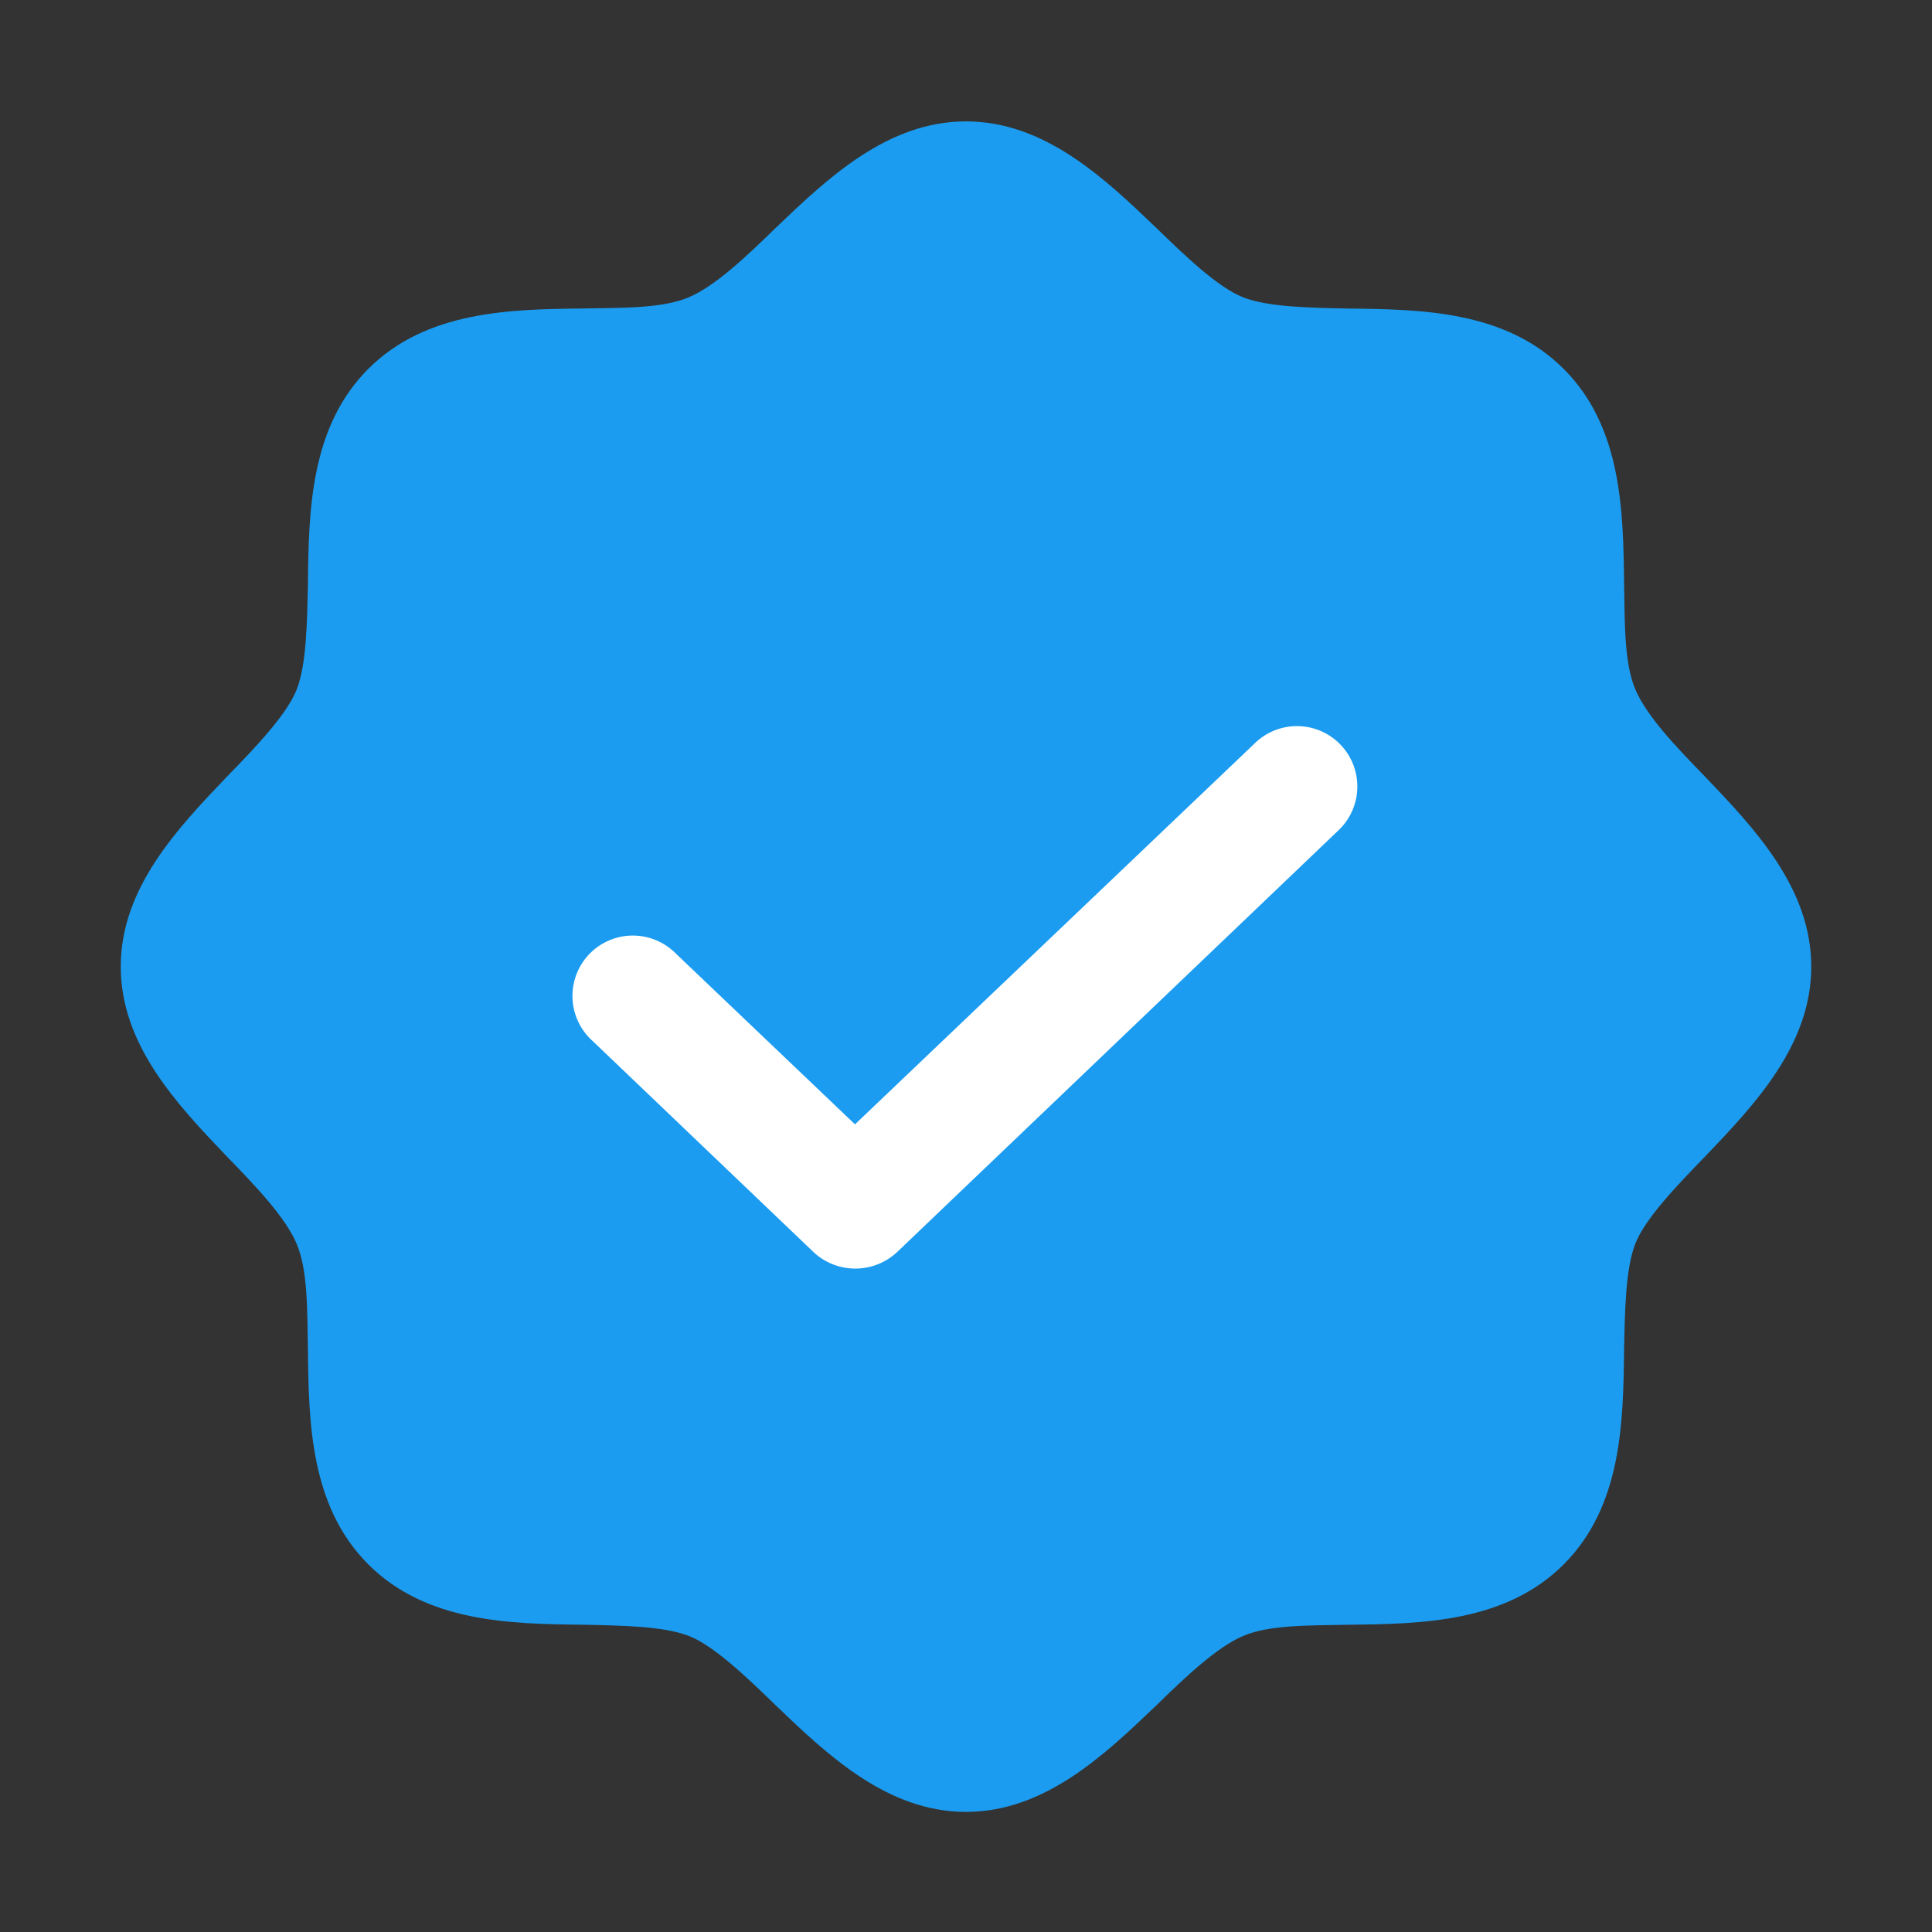 <svg xmlns="http://www.w3.org/2000/svg" width="24" height="24" fill="none"><rect width="100%" height="100%" fill="#333333" stroke="none"/><path fill="#1B9CF0" d="M21.178 9.645c-.356-.365-.722-.75-.862-1.078s-.132-.815-.141-1.312c-.01-.91-.028-1.95-.75-2.672s-1.762-.74-2.672-.75c-.497-.01-1.003-.019-1.312-.14-.31-.123-.713-.507-1.078-.863-.647-.62-1.388-1.322-2.363-1.322s-1.716.703-2.363 1.322c-.365.356-.75.722-1.078.862s-.815.131-1.312.14c-.91.01-1.95.029-2.672.75-.722.723-.74 1.763-.75 2.673-.01.497-.019 1.003-.14 1.312-.123.31-.507.713-.863 1.078-.619.647-1.322 1.388-1.322 2.363s.703 1.715 1.322 2.362c.356.366.722.75.862 1.078s.132.816.141 1.313c.01.91.028 1.95.75 2.672s1.763.74 2.672.75c.497.01 1.003.019 1.312.14s.713.507 1.079.863c.646.619 1.387 1.322 2.362 1.322s1.716-.703 2.363-1.322c.365-.356.75-.722 1.078-.863.328-.14.815-.13 1.312-.14.91-.01 1.95-.028 2.672-.75s.74-1.763.75-2.672c.01-.497.019-1.003.14-1.313.122-.309.507-.712.863-1.078.619-.647 1.322-1.387 1.322-2.362s-.703-1.716-1.322-2.363"/><path fill="#fff" d="m11.146 15.552 5.494-5.25a.75.75 0 0 0-1.032-1.088l-4.987 4.753L8.39 11.84a.75.75 0 1 0-1.032 1.088l2.747 2.625a.76.76 0 0 0 1.04 0"/></svg>